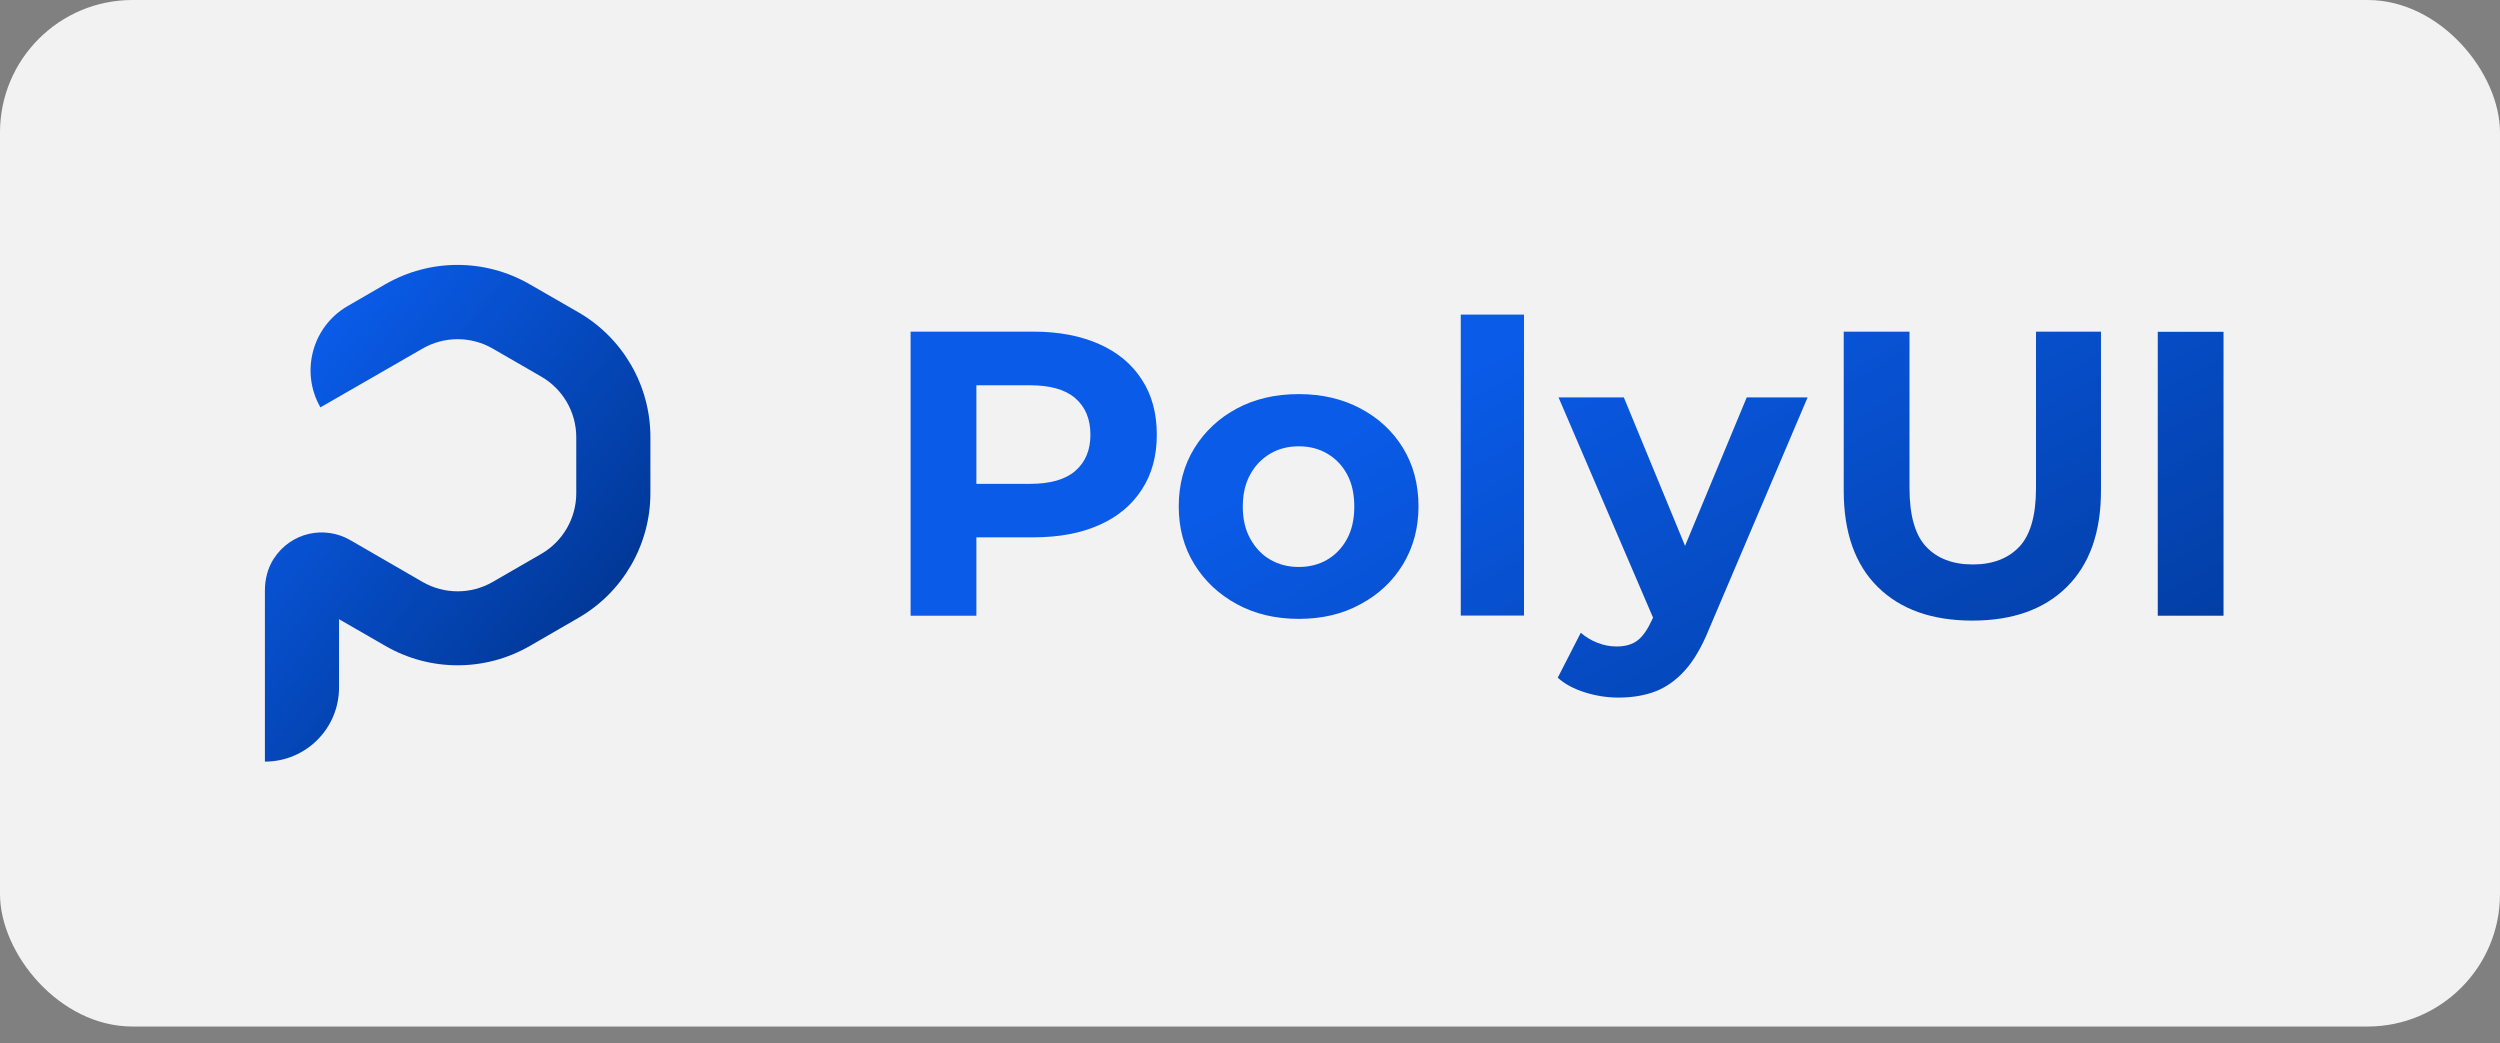 <svg width="151" height="63" viewBox="0 0 151 63" fill="none" xmlns="http://www.w3.org/2000/svg">
<rect x="0" y="0" width="151" height="63" fill="#808080" stroke="none"/>
<rect width="151" height="62.002" rx="8" fill="#F2F2F3"/>
<path d="M88.23 37.18V19.002H92.05V37.18H88.23Z" fill="url(#paint0_linear_1792_7833)"/>
<path fill-rule="evenodd" clip-rule="evenodd" d="M66.394 20.784C67.509 21.279 68.366 21.994 68.966 22.927C69.576 23.861 69.871 24.966 69.871 26.262C69.871 27.529 69.576 28.634 68.966 29.568C68.366 30.501 67.509 31.216 66.394 31.711C65.279 32.206 63.965 32.454 62.421 32.454H58.973V37.189H55V20.031H62.421C63.965 20.031 65.279 20.288 66.394 20.784ZM62.202 29.225C63.431 29.225 64.346 28.967 64.946 28.443C65.556 27.919 65.861 27.186 65.861 26.262C65.861 25.309 65.556 24.576 64.946 24.052C64.346 23.528 63.431 23.27 62.202 23.27H58.973V29.225H62.202Z" fill="url(#paint1_linear_1792_7833)"/>
<path fill-rule="evenodd" clip-rule="evenodd" d="M74.711 36.494C75.797 37.084 77.045 37.38 78.446 37.38C79.837 37.38 81.085 37.094 82.171 36.494C83.266 35.913 84.124 35.103 84.743 34.083C85.362 33.054 85.677 31.892 85.677 30.587C85.677 29.253 85.362 28.072 84.743 27.062C84.124 26.043 83.266 25.252 82.171 24.671C81.075 24.09 79.837 23.804 78.446 23.804C77.045 23.804 75.797 24.09 74.711 24.671C73.625 25.252 72.768 26.052 72.139 27.072C71.51 28.091 71.196 29.263 71.196 30.587C71.196 31.902 71.51 33.064 72.139 34.083C72.768 35.103 73.625 35.903 74.711 36.494ZM80.161 33.807C79.656 34.102 79.084 34.245 78.446 34.245C77.817 34.245 77.245 34.102 76.731 33.807C76.226 33.521 75.826 33.093 75.521 32.55C75.216 32.007 75.064 31.359 75.064 30.606C75.064 29.834 75.216 29.187 75.521 28.644C75.816 28.11 76.226 27.691 76.731 27.396C77.236 27.1 77.807 26.957 78.446 26.957C79.084 26.957 79.656 27.1 80.161 27.396C80.665 27.691 81.066 28.101 81.361 28.644C81.656 29.187 81.799 29.834 81.799 30.606C81.799 31.349 81.656 32.007 81.361 32.55C81.066 33.093 80.665 33.512 80.161 33.807Z" fill="url(#paint2_linear_1792_7833)"/>
<path d="M103.225 37.999L109.179 24.004H105.502L101.777 32.969L98.08 24.004H94.136L99.843 37.304L99.795 37.408C99.528 37.999 99.242 38.418 98.928 38.666C98.604 38.923 98.175 39.047 97.642 39.047C97.261 39.047 96.88 38.98 96.499 38.828C96.118 38.685 95.775 38.475 95.479 38.218L94.088 40.933C94.508 41.314 95.06 41.61 95.727 41.819C96.394 42.029 97.07 42.134 97.756 42.134C98.556 42.134 99.29 42.019 99.957 41.772C100.614 41.524 101.214 41.105 101.767 40.495C102.31 39.895 102.796 39.056 103.225 37.999Z" fill="url(#paint3_linear_1792_7833)"/>
<path d="M119.125 37.484C116.696 37.484 114.79 36.808 113.419 35.455C112.047 34.102 111.361 32.159 111.361 29.644V20.031H115.334V29.491C115.334 31.12 115.667 32.302 116.334 33.016C117.001 33.731 117.944 34.093 119.154 34.093C120.364 34.093 121.297 33.731 121.974 33.016C122.641 32.302 122.974 31.12 122.974 29.491V20.031H126.899V29.634C126.899 32.149 126.213 34.083 124.841 35.446C123.469 36.808 121.564 37.484 119.125 37.484Z" fill="url(#paint4_linear_1792_7833)"/>
<path d="M130.329 20.041V37.189H134.301V20.041H130.329Z" fill="url(#paint5_linear_1792_7833)"/>
<path d="M16 46.002V35.675C16 34.999 16.162 34.332 16.524 33.76C17.581 32.122 19.62 31.741 21.145 32.617L25.527 35.151C26.832 35.904 28.452 35.904 29.757 35.151L32.691 33.456C33.996 32.703 34.806 31.302 34.806 29.797V26.406C34.806 24.891 33.996 23.5 32.691 22.747L29.757 21.052C28.452 20.299 26.832 20.299 25.527 21.052L19.353 24.605C18.125 22.462 18.858 19.727 20.992 18.489L23.279 17.165C25.975 15.612 29.29 15.612 31.986 17.165L34.93 18.86C37.626 20.413 39.284 23.29 39.284 26.396V29.788C39.284 32.894 37.626 35.771 34.93 37.323L31.996 39.019C29.299 40.572 25.984 40.572 23.288 39.019L20.478 37.4V41.525C20.478 44.002 18.477 46.002 16 46.002Z" fill="url(#paint6_linear_1792_7833)"/>
<defs>
<linearGradient id="paint0_linear_1792_7833" x1="92.5" y1="20" x2="115" y2="61.5" gradientUnits="userSpaceOnUse">
<stop stop-color="#0A5BE8"/>
<stop offset="1" stop-color="#00348E"/>
</linearGradient>
<linearGradient id="paint1_linear_1792_7833" x1="92.5" y1="20" x2="115" y2="61.5" gradientUnits="userSpaceOnUse">
<stop stop-color="#0A5BE8"/>
<stop offset="1" stop-color="#00348E"/>
</linearGradient>
<linearGradient id="paint2_linear_1792_7833" x1="92.5" y1="20" x2="115" y2="61.5" gradientUnits="userSpaceOnUse">
<stop stop-color="#0A5BE8"/>
<stop offset="1" stop-color="#00348E"/>
</linearGradient>
<linearGradient id="paint3_linear_1792_7833" x1="92.5" y1="20" x2="115" y2="61.5" gradientUnits="userSpaceOnUse">
<stop stop-color="#0A5BE8"/>
<stop offset="1" stop-color="#00348E"/>
</linearGradient>
<linearGradient id="paint4_linear_1792_7833" x1="92.5" y1="20" x2="115" y2="61.5" gradientUnits="userSpaceOnUse">
<stop stop-color="#0A5BE8"/>
<stop offset="1" stop-color="#00348E"/>
</linearGradient>
<linearGradient id="paint5_linear_1792_7833" x1="92.5" y1="20" x2="115" y2="61.5" gradientUnits="userSpaceOnUse">
<stop stop-color="#0A5BE8"/>
<stop offset="1" stop-color="#00348E"/>
</linearGradient>
<linearGradient id="paint6_linear_1792_7833" x1="19.555" y1="20.21" x2="39.92" y2="36.577" gradientUnits="userSpaceOnUse">
<stop stop-color="#0A5BE8"/>
<stop offset="1" stop-color="#00348E"/>
</linearGradient>
</defs>
</svg>
